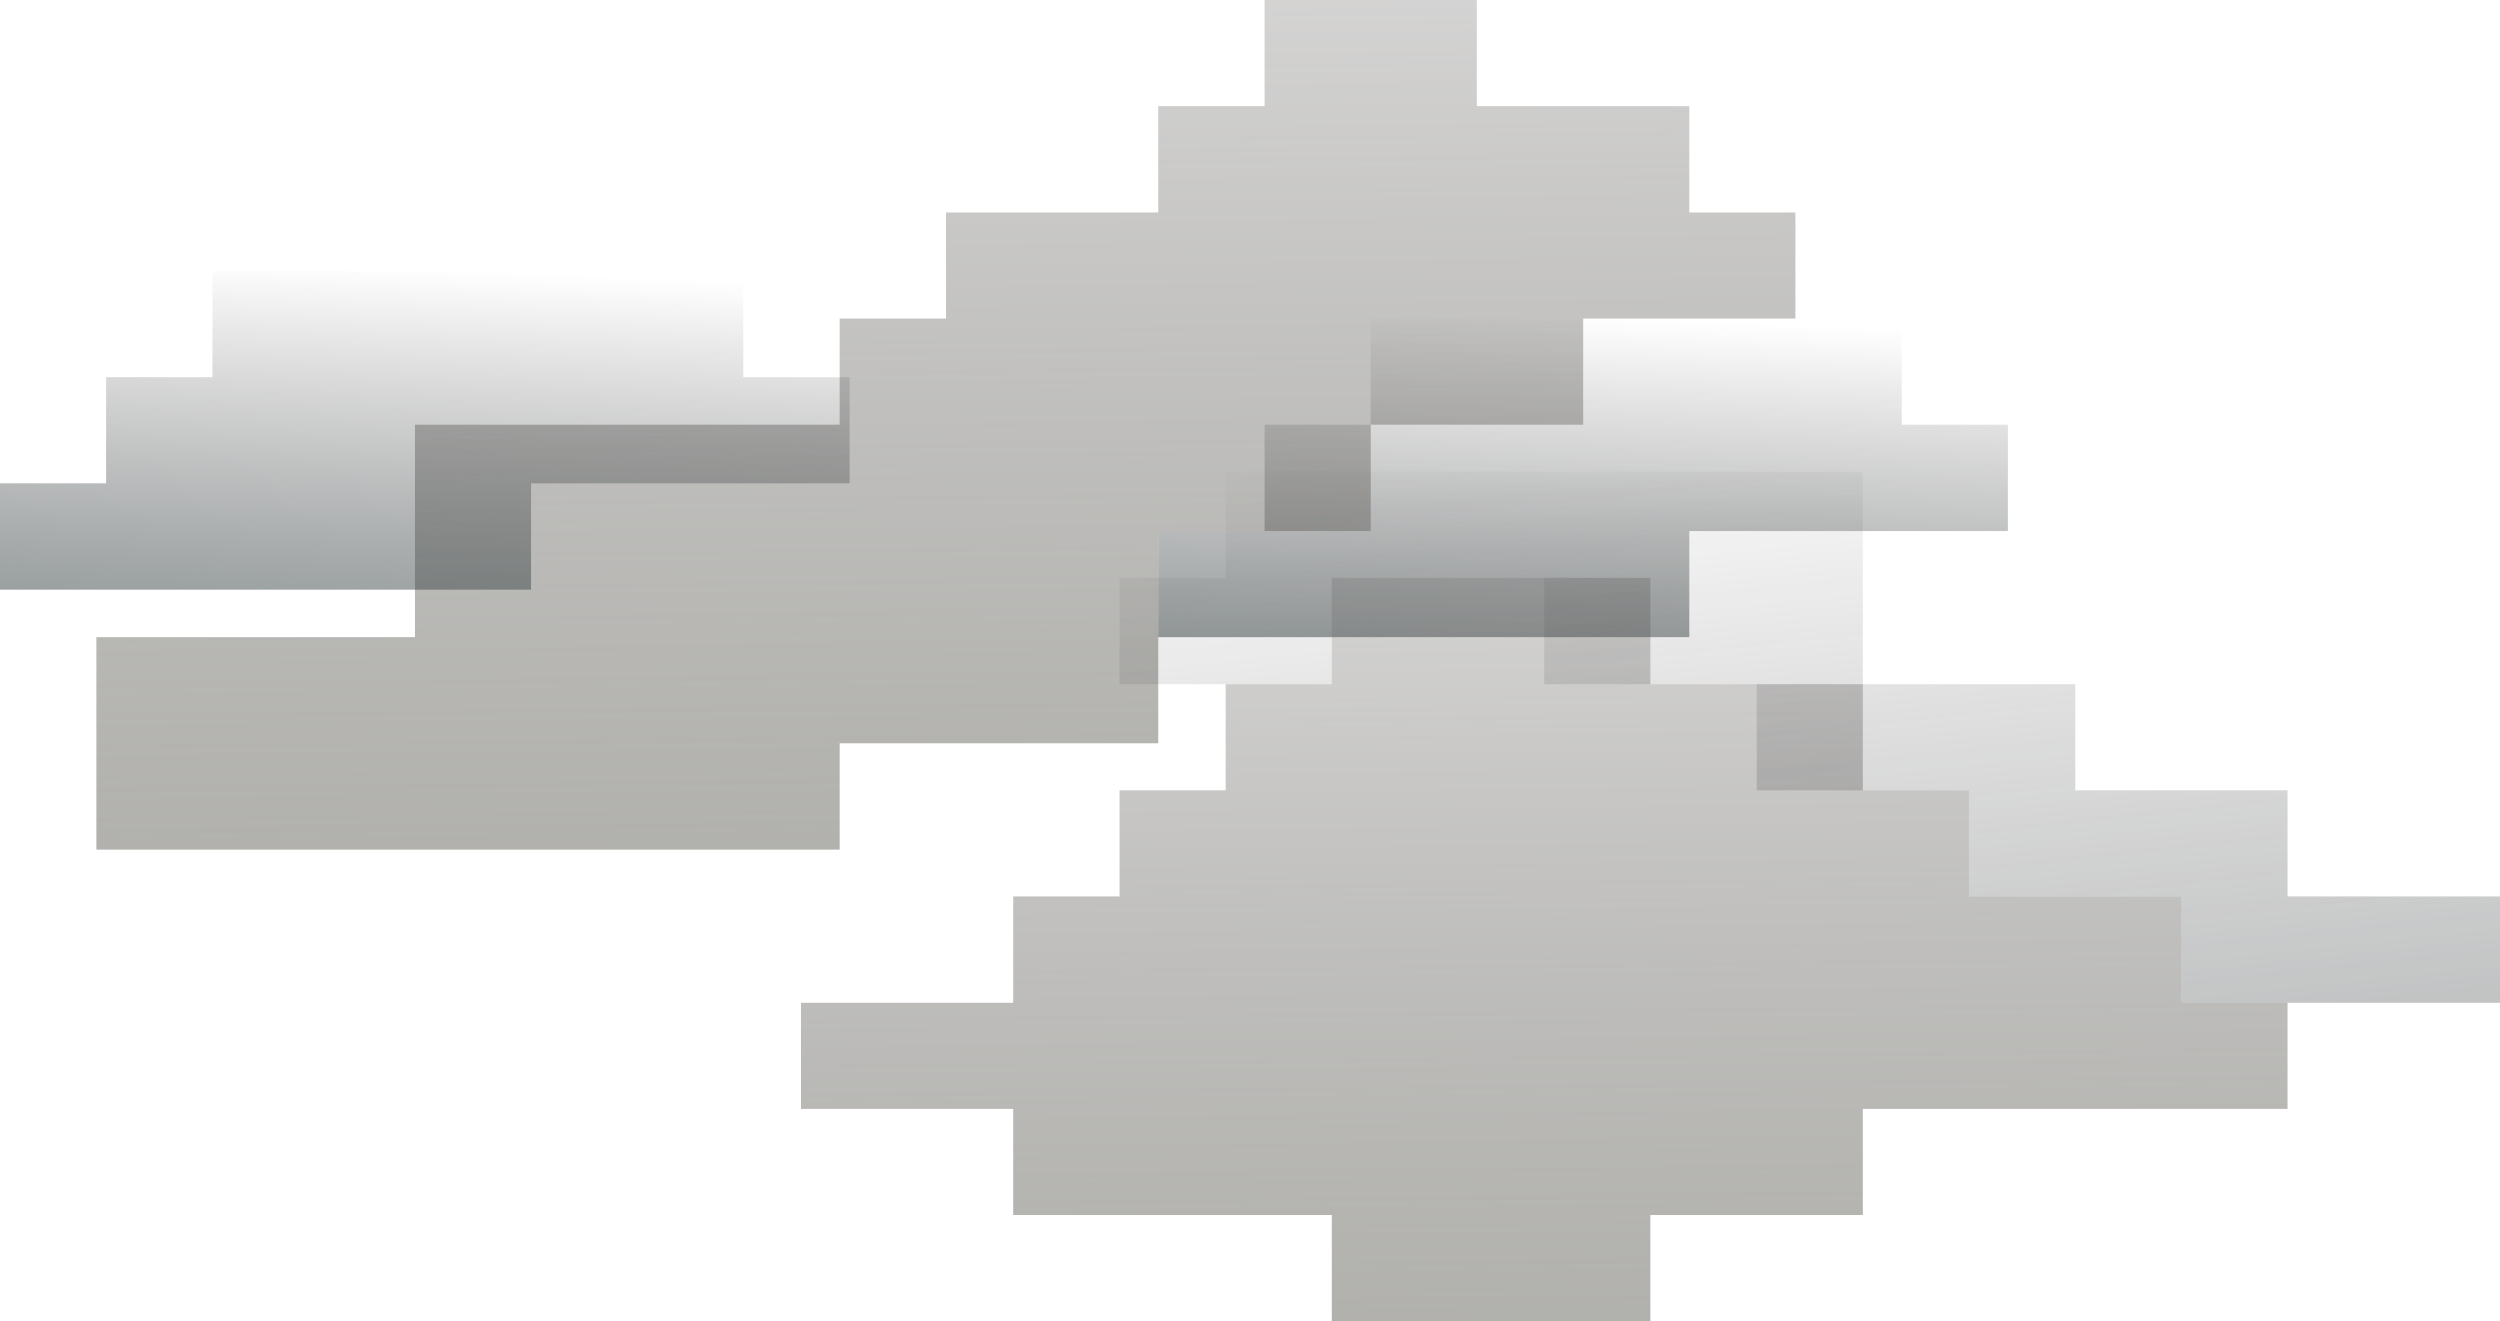 <?xml version="1.0" encoding="UTF-8"?>
<svg id="Layer_1" data-name="Layer 1" xmlns="http://www.w3.org/2000/svg" xmlns:xlink="http://www.w3.org/1999/xlink" viewBox="0 0 107.9 57.03">
  <defs>
    <style>
      .cls-1 {
        fill: url(#linear-gradient);
      }

      .cls-1, .cls-2, .cls-3, .cls-4, .cls-5 {
        stroke-width: 0px;
      }

      .cls-2 {
        fill: url(#linear-gradient-5);
      }

      .cls-3 {
        fill: url(#linear-gradient-2);
      }

      .cls-4 {
        fill: url(#linear-gradient-3);
      }

      .cls-5 {
        fill: url(#linear-gradient-4);
      }
    </style>
    <linearGradient id="linear-gradient" x1="394.91" y1="33.51" x2="395.77" y2="13.65" gradientTransform="translate(-327.04)" gradientUnits="userSpaceOnUse">
      <stop offset="0" stop-color="#445456" stop-opacity=".7"/>
      <stop offset="1" stop-color="#231f20" stop-opacity="0"/>
    </linearGradient>
    <linearGradient id="linear-gradient-2" x1="368.66" y1="88.71" x2="367.28" y2="-26.16" gradientTransform="translate(-327.04)" gradientUnits="userSpaceOnUse">
      <stop offset="0" stop-color="#b1b3a5"/>
      <stop offset="1" stop-color="#231f20" stop-opacity="0"/>
    </linearGradient>
    <linearGradient id="linear-gradient-3" x1="394.38" y1="103.18" x2="393.17" y2="1.54" xlink:href="#linear-gradient-2"/>
    <linearGradient id="linear-gradient-4" x1="83.65" y1="86.16" x2="76.22" y2="16.39" gradientTransform="matrix(1,0,0,1,0,0)" xlink:href="#linear-gradient"/>
    <linearGradient id="linear-gradient-5" x1="344.92" y1="31.46" x2="345.78" y2="11.6" xlink:href="#linear-gradient"/>
  </defs>
  <polyline class="cls-1" points="49.99 27.5 49.99 22.92 54.58 22.92 54.58 18.33 59.16 18.33 59.16 13.75 72.91 13.75 72.91 9.17 82.08 9.17 82.08 18.33 86.66 18.33 86.66 22.92 72.91 22.92 72.91 27.5"/>
  <polyline class="cls-3" points="4.16 36.67 36.24 36.67 36.24 32.08 49.99 32.08 49.99 27.5 49.99 22.92 59.16 22.92 59.16 18.33 68.33 18.33 68.33 13.75 77.49 13.75 77.49 9.17 72.91 9.17 72.91 4.58 63.74 4.58 63.74 0 54.58 0 54.58 4.58 49.99 4.58 49.99 9.17 40.83 9.17 40.83 13.75 36.24 13.75 36.24 18.33 17.91 18.33 17.91 27.5 4.16 27.5"/>
  <polygon class="cls-4" points="34.57 47.86 34.57 43.28 39.15 43.28 43.73 43.28 43.73 38.69 48.32 38.69 48.32 34.11 52.9 34.11 52.9 29.53 57.48 29.53 57.48 24.94 71.23 24.94 71.23 29.53 80.4 29.53 80.4 34.11 84.98 34.11 84.98 38.69 94.15 38.69 94.15 43.28 98.73 43.28 98.73 47.86 80.4 47.86 80.4 52.44 71.23 52.44 71.23 57.03 57.48 57.03 57.48 52.44 43.73 52.44 43.73 47.86 34.57 47.86"/>
  <polyline class="cls-5" points="52.9 29.53 57.48 29.53 57.48 24.94 66.65 24.94 66.65 29.53 75.82 29.53 75.82 34.11 80.4 34.11 84.98 34.11 84.98 38.69 94.15 38.69 94.15 43.28 107.9 43.28 107.9 38.69 98.73 38.69 98.73 34.11 89.57 34.11 89.57 29.53 80.4 29.53 80.4 20.36 62.07 20.36 52.9 20.36 52.9 24.94 48.32 24.94 48.32 29.53"/>
  <polyline class="cls-2" points="0 25.45 0 20.86 4.58 20.86 4.58 16.28 9.17 16.28 9.17 11.7 22.92 11.7 22.92 7.11 32.08 7.11 32.08 16.28 36.67 16.28 36.67 20.86 22.92 20.86 22.92 25.45"/>
</svg>